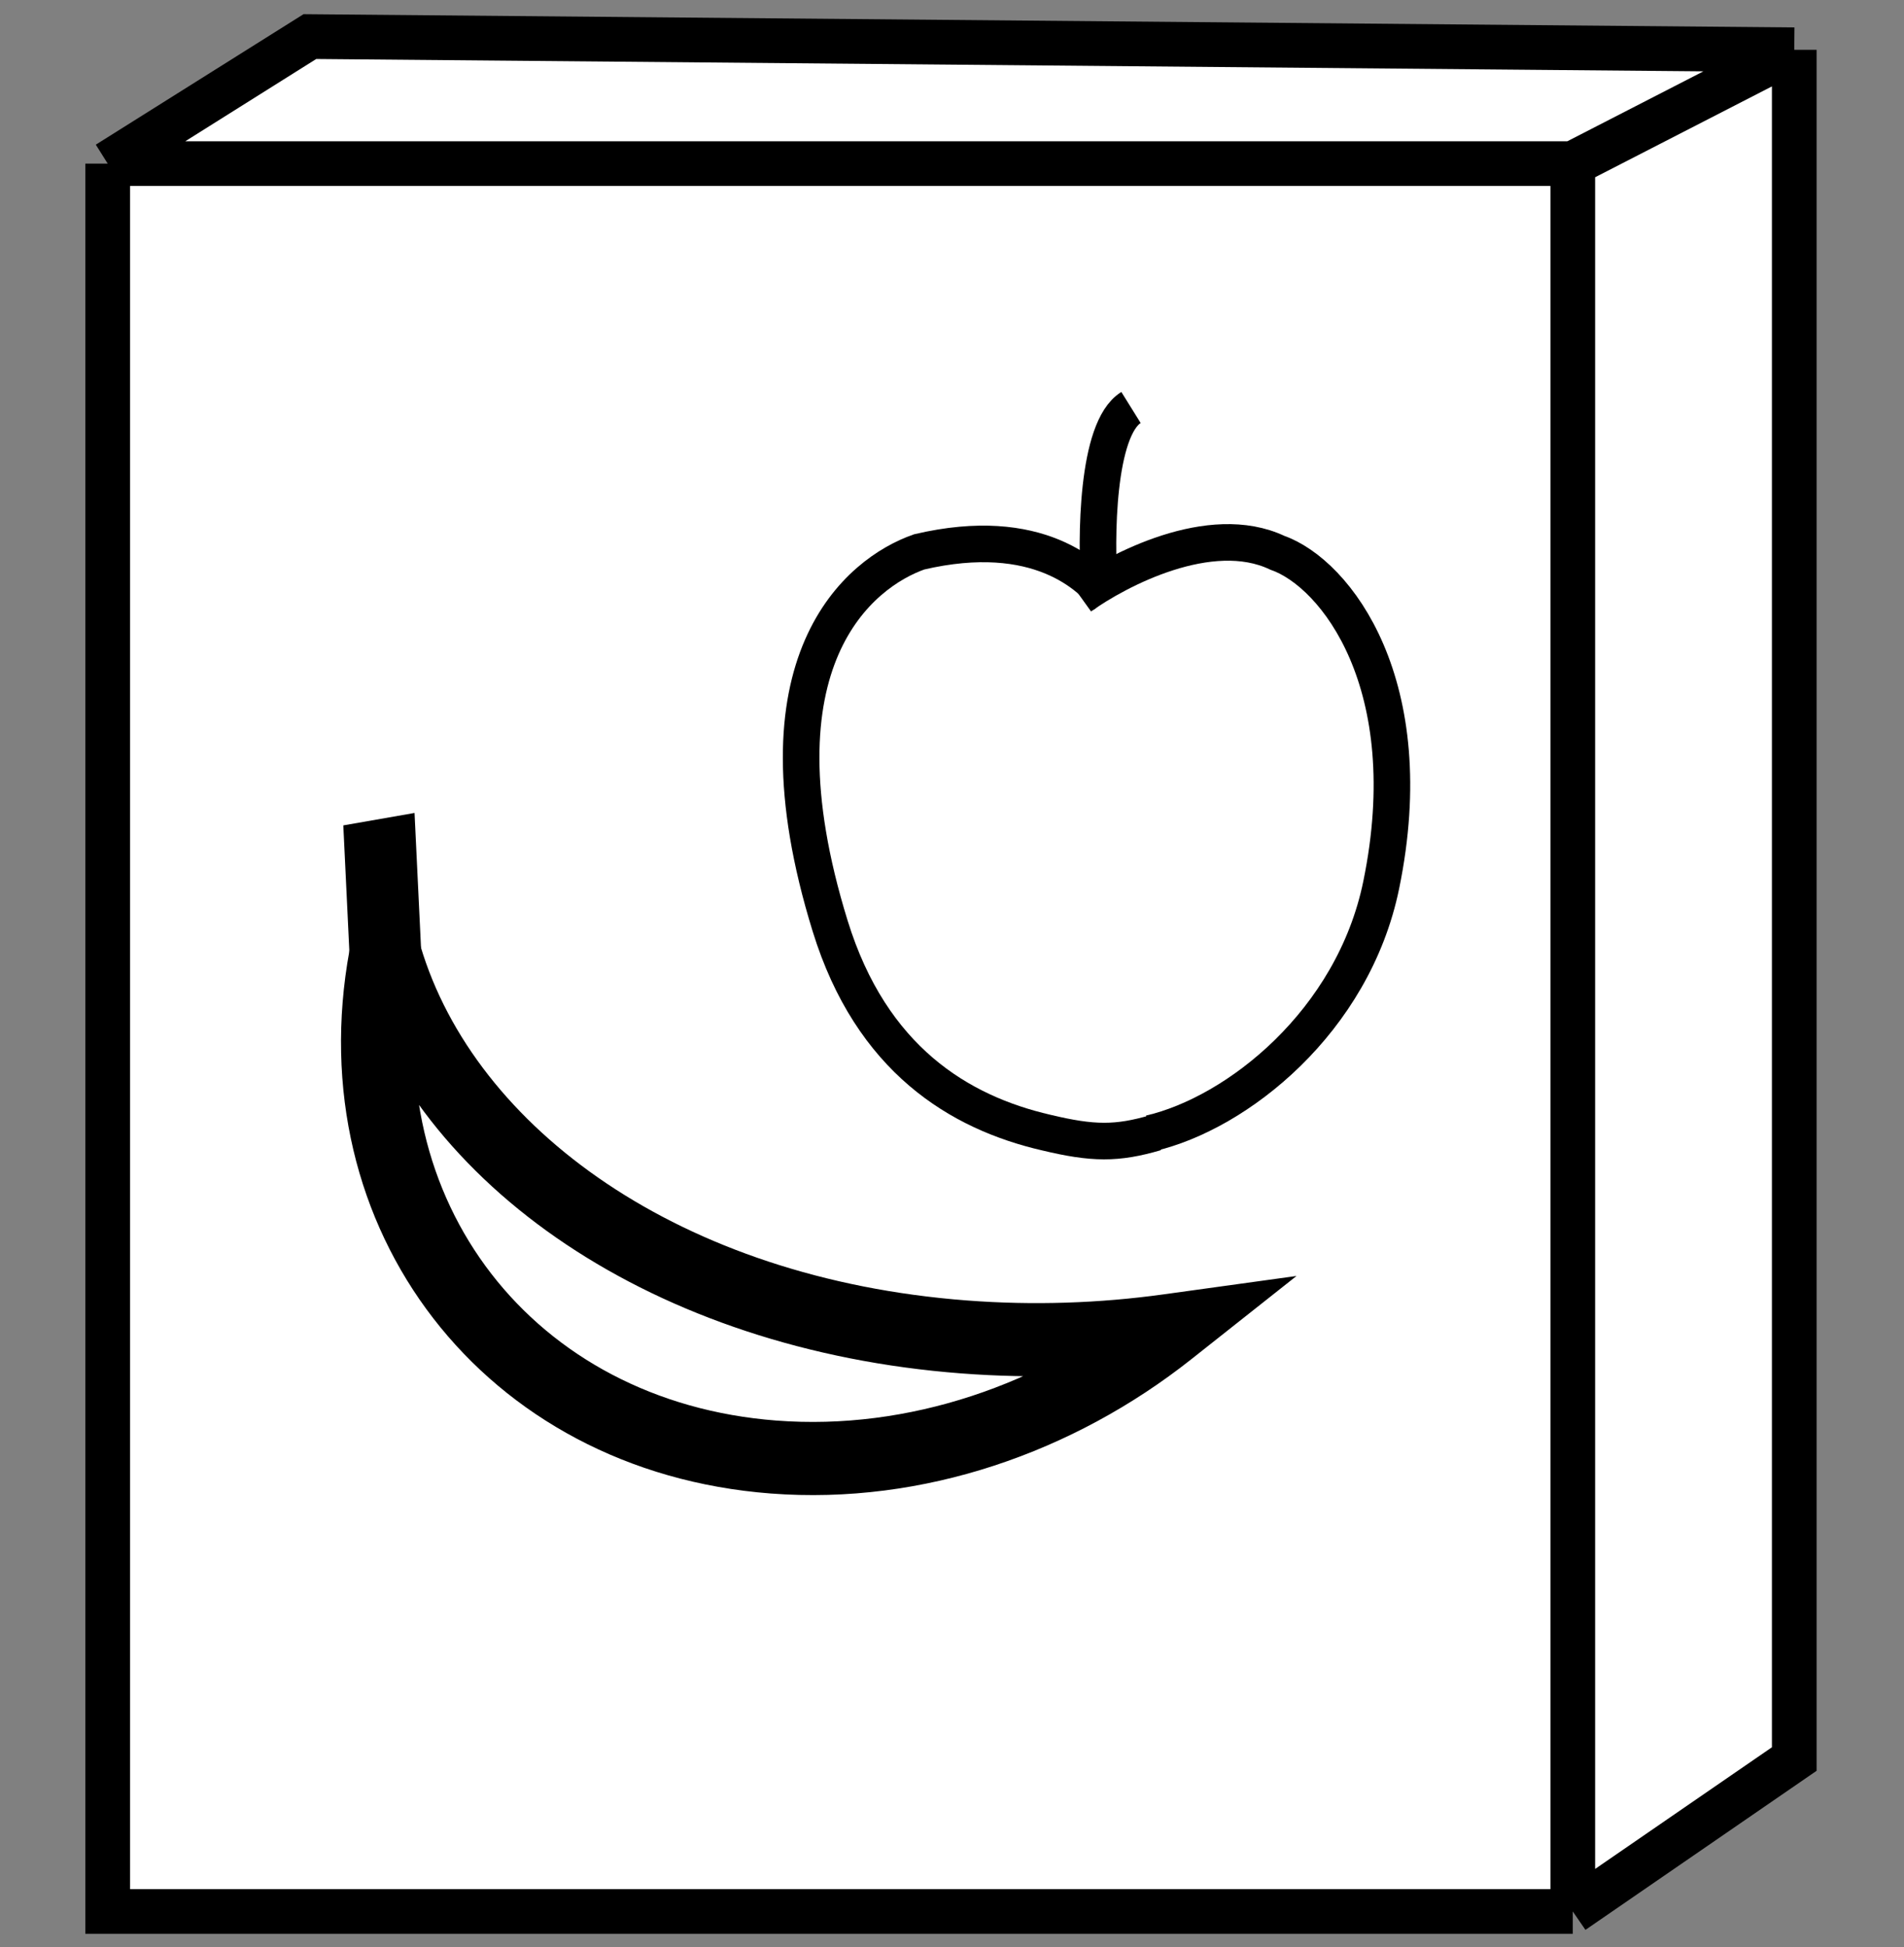 <svg width="937" height="958" viewBox="0 0 937 958" fill="none" xmlns="http://www.w3.org/2000/svg">
<rect x="0" y="0" width="937" height="958" fill="#808080" stroke="none"/>
<path d="M774 80.5H53V940.5H774V80.5Z" fill="white"/>
<path d="M774 80.5V940.5L883 865.5V24.5L774 80.5Z" fill="white"/>
<path d="M53 80.5H774L883 24.5L152.5 18L53 80.5Z" fill="white"/>
<path d="M53 80.5H774M53 80.5V940.5H774M53 80.5L152.5 18L883 24.5M774 80.5V940.5M774 80.5L883 24.5M774 940.5L883 865.5V24.5" stroke="black" stroke-width="22"/>
<path d="M531.683 293.551C550.012 280.393 595.598 256.425 628.495 271.934C657.633 282.116 699.929 337.258 679.721 435.48C665.894 502.684 608.757 547.8 565.99 557.67" stroke="black" stroke-width="18"/>
<path d="M545.312 294.492C536.853 283.683 511.005 257.836 452.369 271.538C423.232 281.721 368.137 325.039 408.554 455.688C428.831 521.235 472.107 547.405 514.874 557.274C537.86 562.777 549.64 562.892 568.81 557.274" stroke="black" stroke-width="18"/>
<path d="M541.083 290.262C539.203 264.728 539.673 211.027 556.591 200.5" stroke="black" stroke-width="18"/>
<mask id="path-6-outside-1_237_2516" maskUnits="userSpaceOnUse" x="110.655" y="300.632" width="529.271" height="540.752" fill="black">
<rect fill="white" x="110.655" y="300.632" width="529.271" height="540.752"/>
<path fill-rule="evenodd" clip-rule="evenodd" d="M189.719 470.743C166.374 597.684 250.158 706.931 380.682 716.909C450.778 722.267 520.435 697.933 575.06 654.708C542.344 659.235 508.503 660.42 474.334 657.808C328.798 646.683 219.324 569.876 189.719 470.743Z"/>
</mask>
<path d="M380.682 716.909L382.054 698.961L380.682 716.909ZM189.719 470.743L206.966 465.592L172.016 467.487L189.719 470.743ZM575.06 654.708L586.23 668.824L638.045 627.823L572.594 636.878L575.06 654.708ZM474.334 657.808L472.962 675.756L474.334 657.808ZM382.054 698.961C262.127 689.794 186.022 590.362 207.422 473.998L172.016 467.487C146.725 605.006 238.189 724.069 379.31 734.857L382.054 698.961ZM563.891 640.593C512.398 681.339 447.132 703.936 382.054 698.961L379.31 734.857C454.424 740.599 528.472 714.526 586.23 668.824L563.891 640.593ZM572.594 636.878C541.119 641.233 508.565 642.373 475.706 639.861L472.962 675.756C508.441 678.468 543.569 677.237 577.527 672.539L572.594 636.878ZM475.706 639.861C334.871 629.095 233.751 555.279 206.966 465.592L172.471 475.893C204.898 584.473 322.724 664.271 472.962 675.756L475.706 639.861Z" fill="black" mask="url(#path-6-outside-1_237_2516)"/>
<rect width="35.589" height="66.335" transform="matrix(0.985 -0.172 0.048 0.999 168.948 406.121)" fill="black"/>
</svg>
